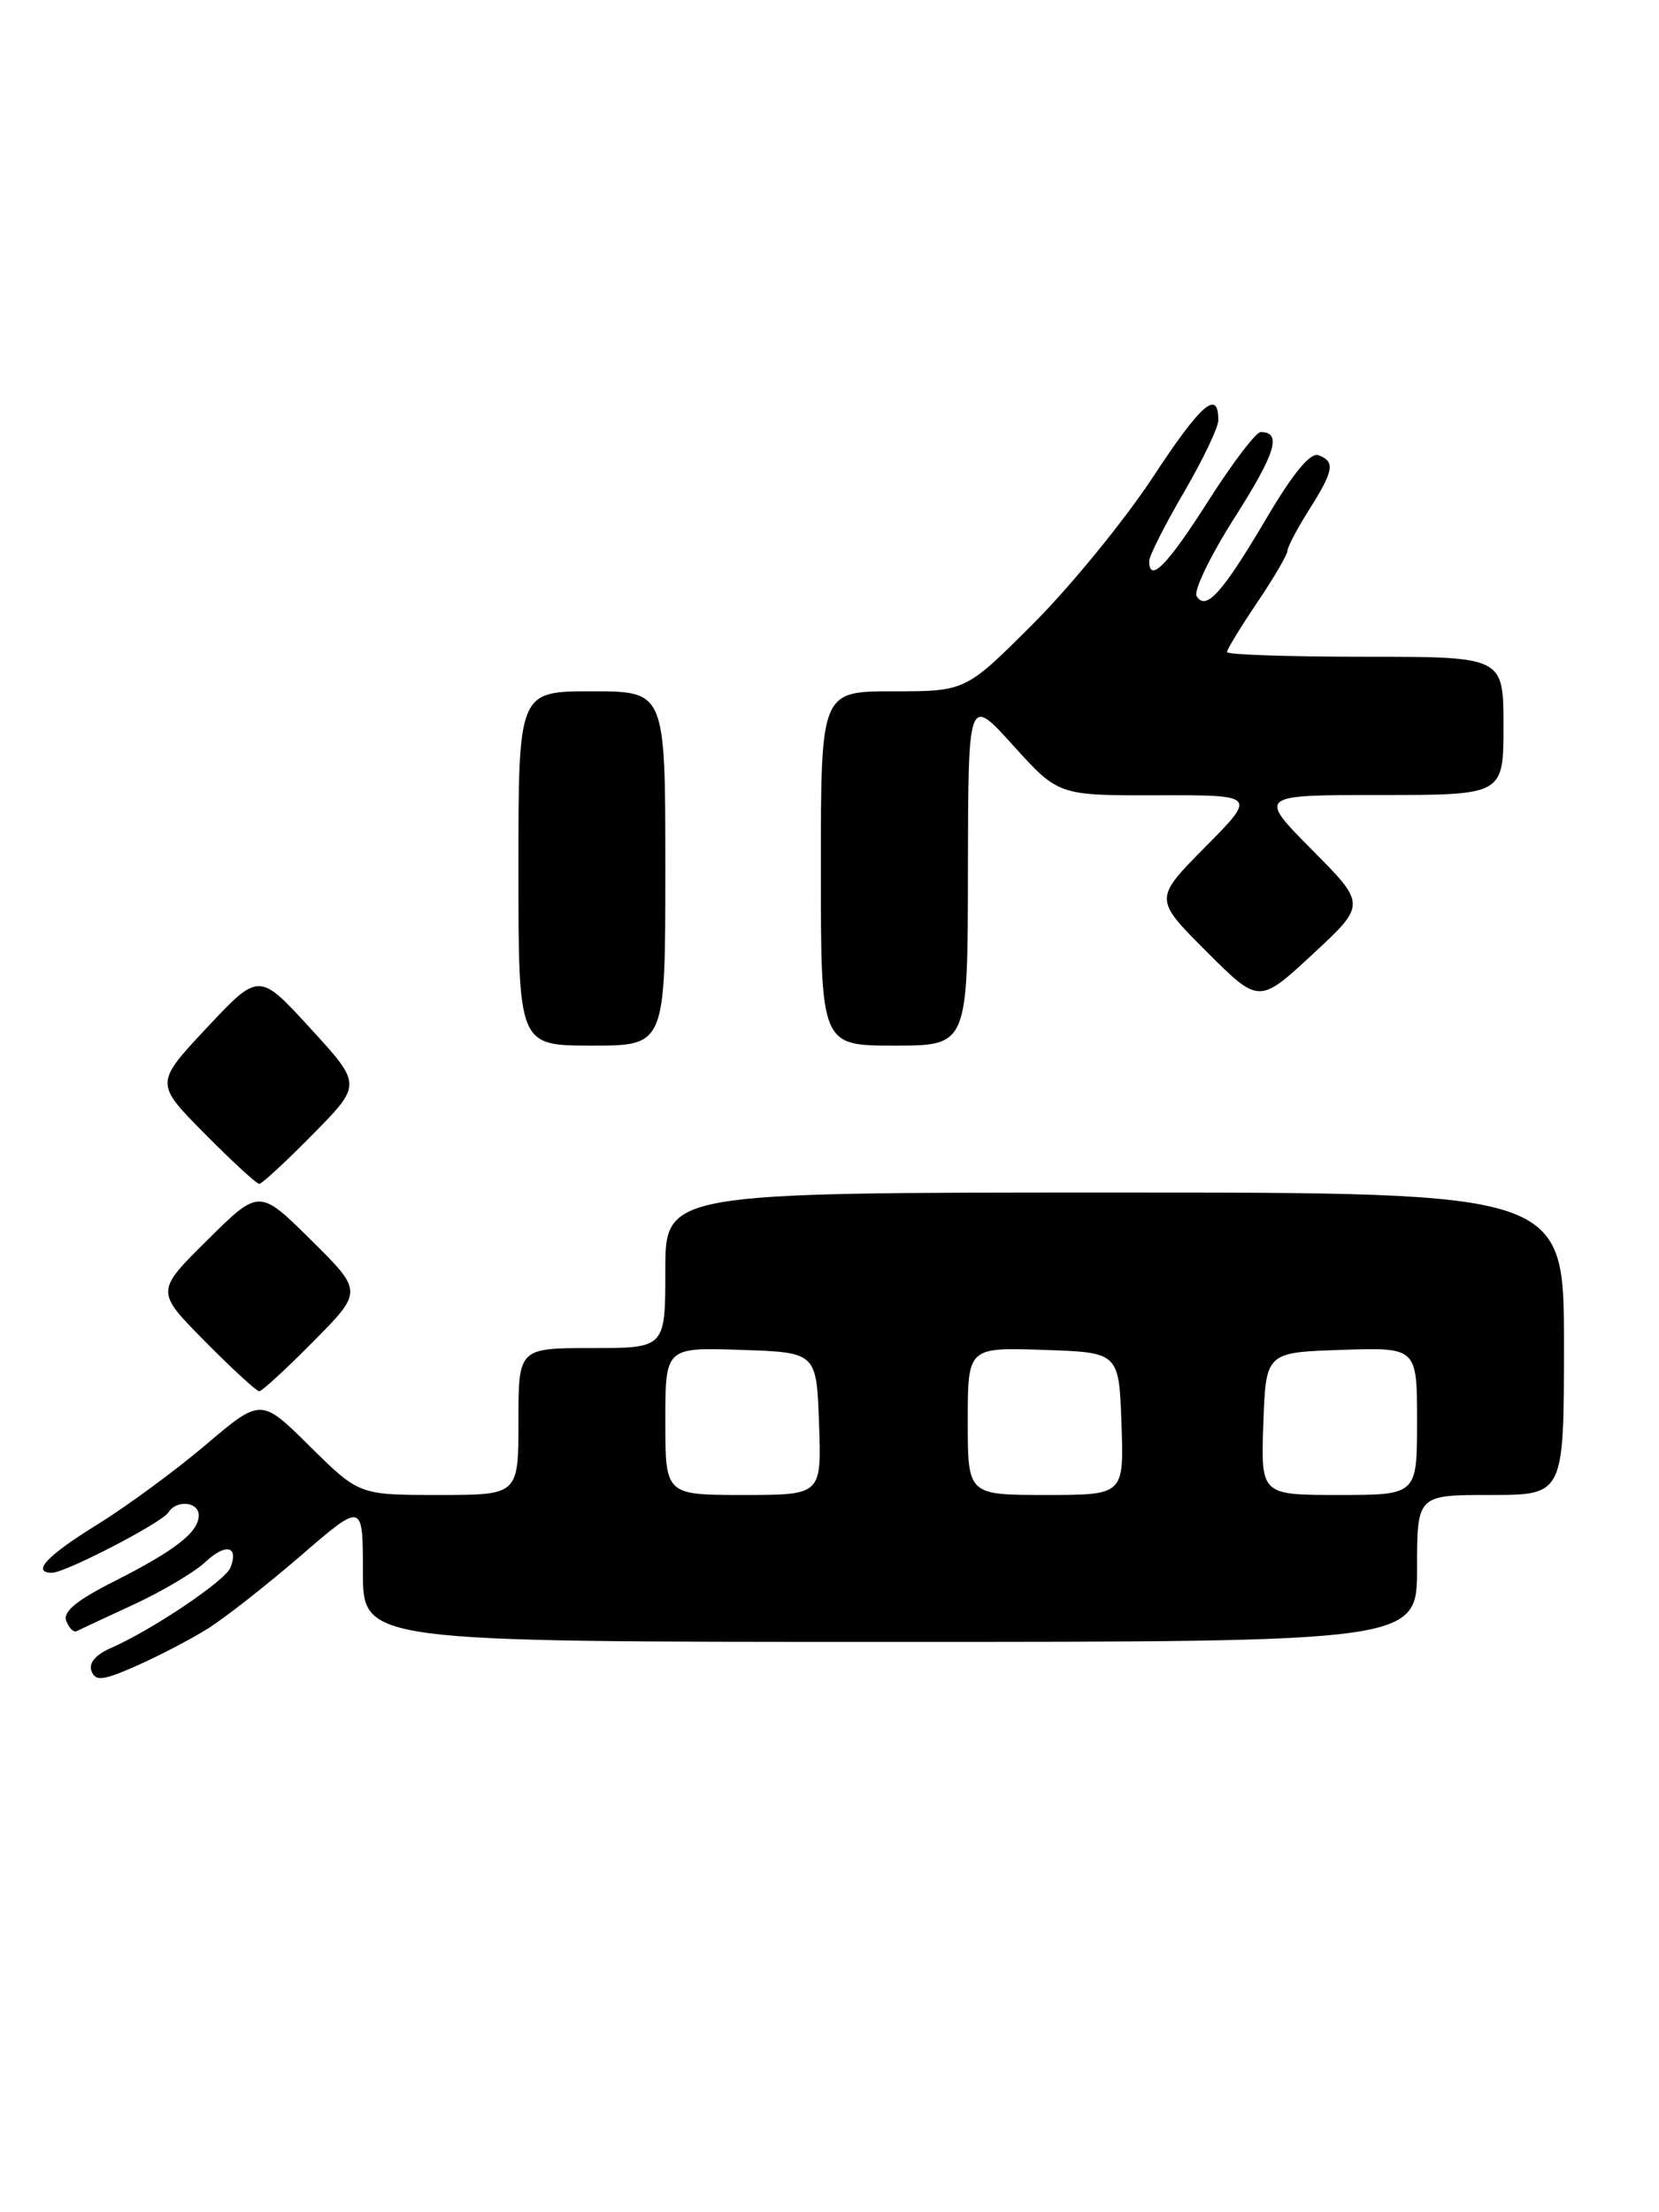 <?xml version="1.0" encoding="UTF-8" standalone="no"?>
<!DOCTYPE svg PUBLIC "-//W3C//DTD SVG 1.1//EN" "http://www.w3.org/Graphics/SVG/1.1/DTD/svg11.dtd" >
<svg xmlns="http://www.w3.org/2000/svg" xmlns:xlink="http://www.w3.org/1999/xlink" version="1.1" viewBox="0 0 192 256">
 <g >
 <path fill="currentColor"
d=" M 24.09 188.44 C 26.07 187.19 30.90 183.40 34.84 180.00 C 42.00 173.82 42.00 173.82 42.00 181.91 C 42.00 190.00 42.00 190.00 103.00 190.00 C 164.00 190.00 164.00 190.00 164.00 181.50 C 164.00 173.00 164.00 173.00 172.50 173.00 C 181.00 173.00 181.00 173.00 181.00 155.50 C 181.00 138.00 181.00 138.00 129.00 138.00 C 77.00 138.00 77.00 138.00 77.00 147.00 C 77.00 156.00 77.00 156.00 68.50 156.00 C 60.00 156.00 60.00 156.00 60.00 164.50 C 60.00 173.00 60.00 173.00 50.78 173.00 C 41.56 173.00 41.56 173.00 35.88 167.39 C 30.21 161.77 30.21 161.77 23.82 167.19 C 20.31 170.17 14.63 174.34 11.22 176.45 C 5.43 180.02 3.58 182.00 6.03 182.00 C 7.57 182.00 18.76 176.20 19.49 175.02 C 20.41 173.53 23.00 173.77 23.00 175.35 C 23.00 177.30 20.32 179.39 13.30 182.95 C 8.84 185.20 7.26 186.50 7.67 187.58 C 7.99 188.41 8.53 188.94 8.87 188.76 C 9.22 188.58 12.20 187.19 15.49 185.67 C 18.78 184.14 22.50 181.94 23.74 180.78 C 26.10 178.56 27.65 178.88 26.68 181.39 C 26.10 182.91 17.60 188.63 12.77 190.74 C 11.04 191.50 10.24 192.47 10.59 193.38 C 11.06 194.59 11.90 194.49 15.82 192.76 C 18.40 191.62 22.12 189.68 24.09 188.44 Z  M 36.28 155.22 C 42.00 149.44 42.00 149.44 36.00 143.50 C 30.00 137.56 30.00 137.56 24.00 143.50 C 18.00 149.44 18.00 149.44 23.72 155.22 C 26.86 158.40 29.69 161.00 30.00 161.00 C 30.31 161.00 33.14 158.40 36.28 155.22 Z  M 36.22 131.25 C 41.88 125.50 41.88 125.50 35.92 119.00 C 29.97 112.50 29.97 112.50 23.94 118.93 C 17.92 125.36 17.92 125.36 23.68 131.18 C 26.85 134.38 29.69 137.00 30.00 137.00 C 30.31 137.00 33.11 134.41 36.22 131.25 Z  M 77.00 100.50 C 77.00 80.00 77.00 80.00 68.50 80.00 C 60.00 80.00 60.00 80.00 60.00 100.50 C 60.00 121.00 60.00 121.00 68.50 121.00 C 77.00 121.00 77.00 121.00 77.00 100.50 Z  M 112.02 100.75 C 112.05 80.50 112.05 80.50 117.27 86.28 C 122.50 92.06 122.50 92.06 133.97 92.03 C 145.44 92.00 145.44 92.00 139.49 98.01 C 133.54 104.02 133.54 104.02 139.62 110.10 C 145.70 116.18 145.70 116.18 151.91 110.43 C 158.12 104.67 158.12 104.67 151.84 98.34 C 145.56 92.00 145.56 92.00 159.78 92.00 C 174.00 92.00 174.00 92.00 174.00 84.00 C 174.00 76.00 174.00 76.00 158.00 76.00 C 149.20 76.00 142.00 75.76 142.00 75.46 C 142.00 75.16 143.57 72.58 145.50 69.72 C 147.43 66.87 149.00 64.17 149.00 63.74 C 149.00 63.31 150.12 61.18 151.50 59.00 C 154.37 54.45 154.55 53.42 152.60 52.68 C 151.66 52.32 149.69 54.70 146.58 59.96 C 141.46 68.63 139.57 70.74 138.49 68.99 C 138.11 68.38 140.10 64.27 142.91 59.86 C 147.65 52.41 148.38 50.00 145.90 50.00 C 145.35 50.00 142.62 53.60 139.82 58.00 C 135.09 65.43 133.00 67.55 133.00 64.92 C 133.00 64.33 134.80 60.77 137.00 57.00 C 139.20 53.23 141.00 49.47 141.00 48.63 C 141.00 44.99 139.01 46.72 133.45 55.18 C 130.18 60.16 123.96 67.78 119.63 72.12 C 111.76 80.00 111.76 80.00 103.38 80.00 C 95.00 80.00 95.00 80.00 95.00 100.50 C 95.00 121.00 95.00 121.00 103.50 121.00 C 112.00 121.00 112.00 121.00 112.02 100.75 Z  M 77.00 164.46 C 77.00 155.92 77.00 155.92 85.75 156.21 C 94.50 156.50 94.50 156.50 94.79 164.75 C 95.08 173.00 95.08 173.00 86.04 173.00 C 77.00 173.00 77.00 173.00 77.00 164.46 Z  M 112.00 164.46 C 112.00 155.92 112.00 155.92 120.75 156.21 C 129.50 156.50 129.50 156.50 129.79 164.75 C 130.08 173.00 130.08 173.00 121.04 173.00 C 112.00 173.00 112.00 173.00 112.00 164.46 Z  M 146.21 164.75 C 146.50 156.50 146.50 156.50 155.25 156.21 C 164.00 155.92 164.00 155.92 164.00 164.46 C 164.00 173.00 164.00 173.00 154.96 173.00 C 145.92 173.00 145.92 173.00 146.21 164.75 Z "/>
</g>
</svg>